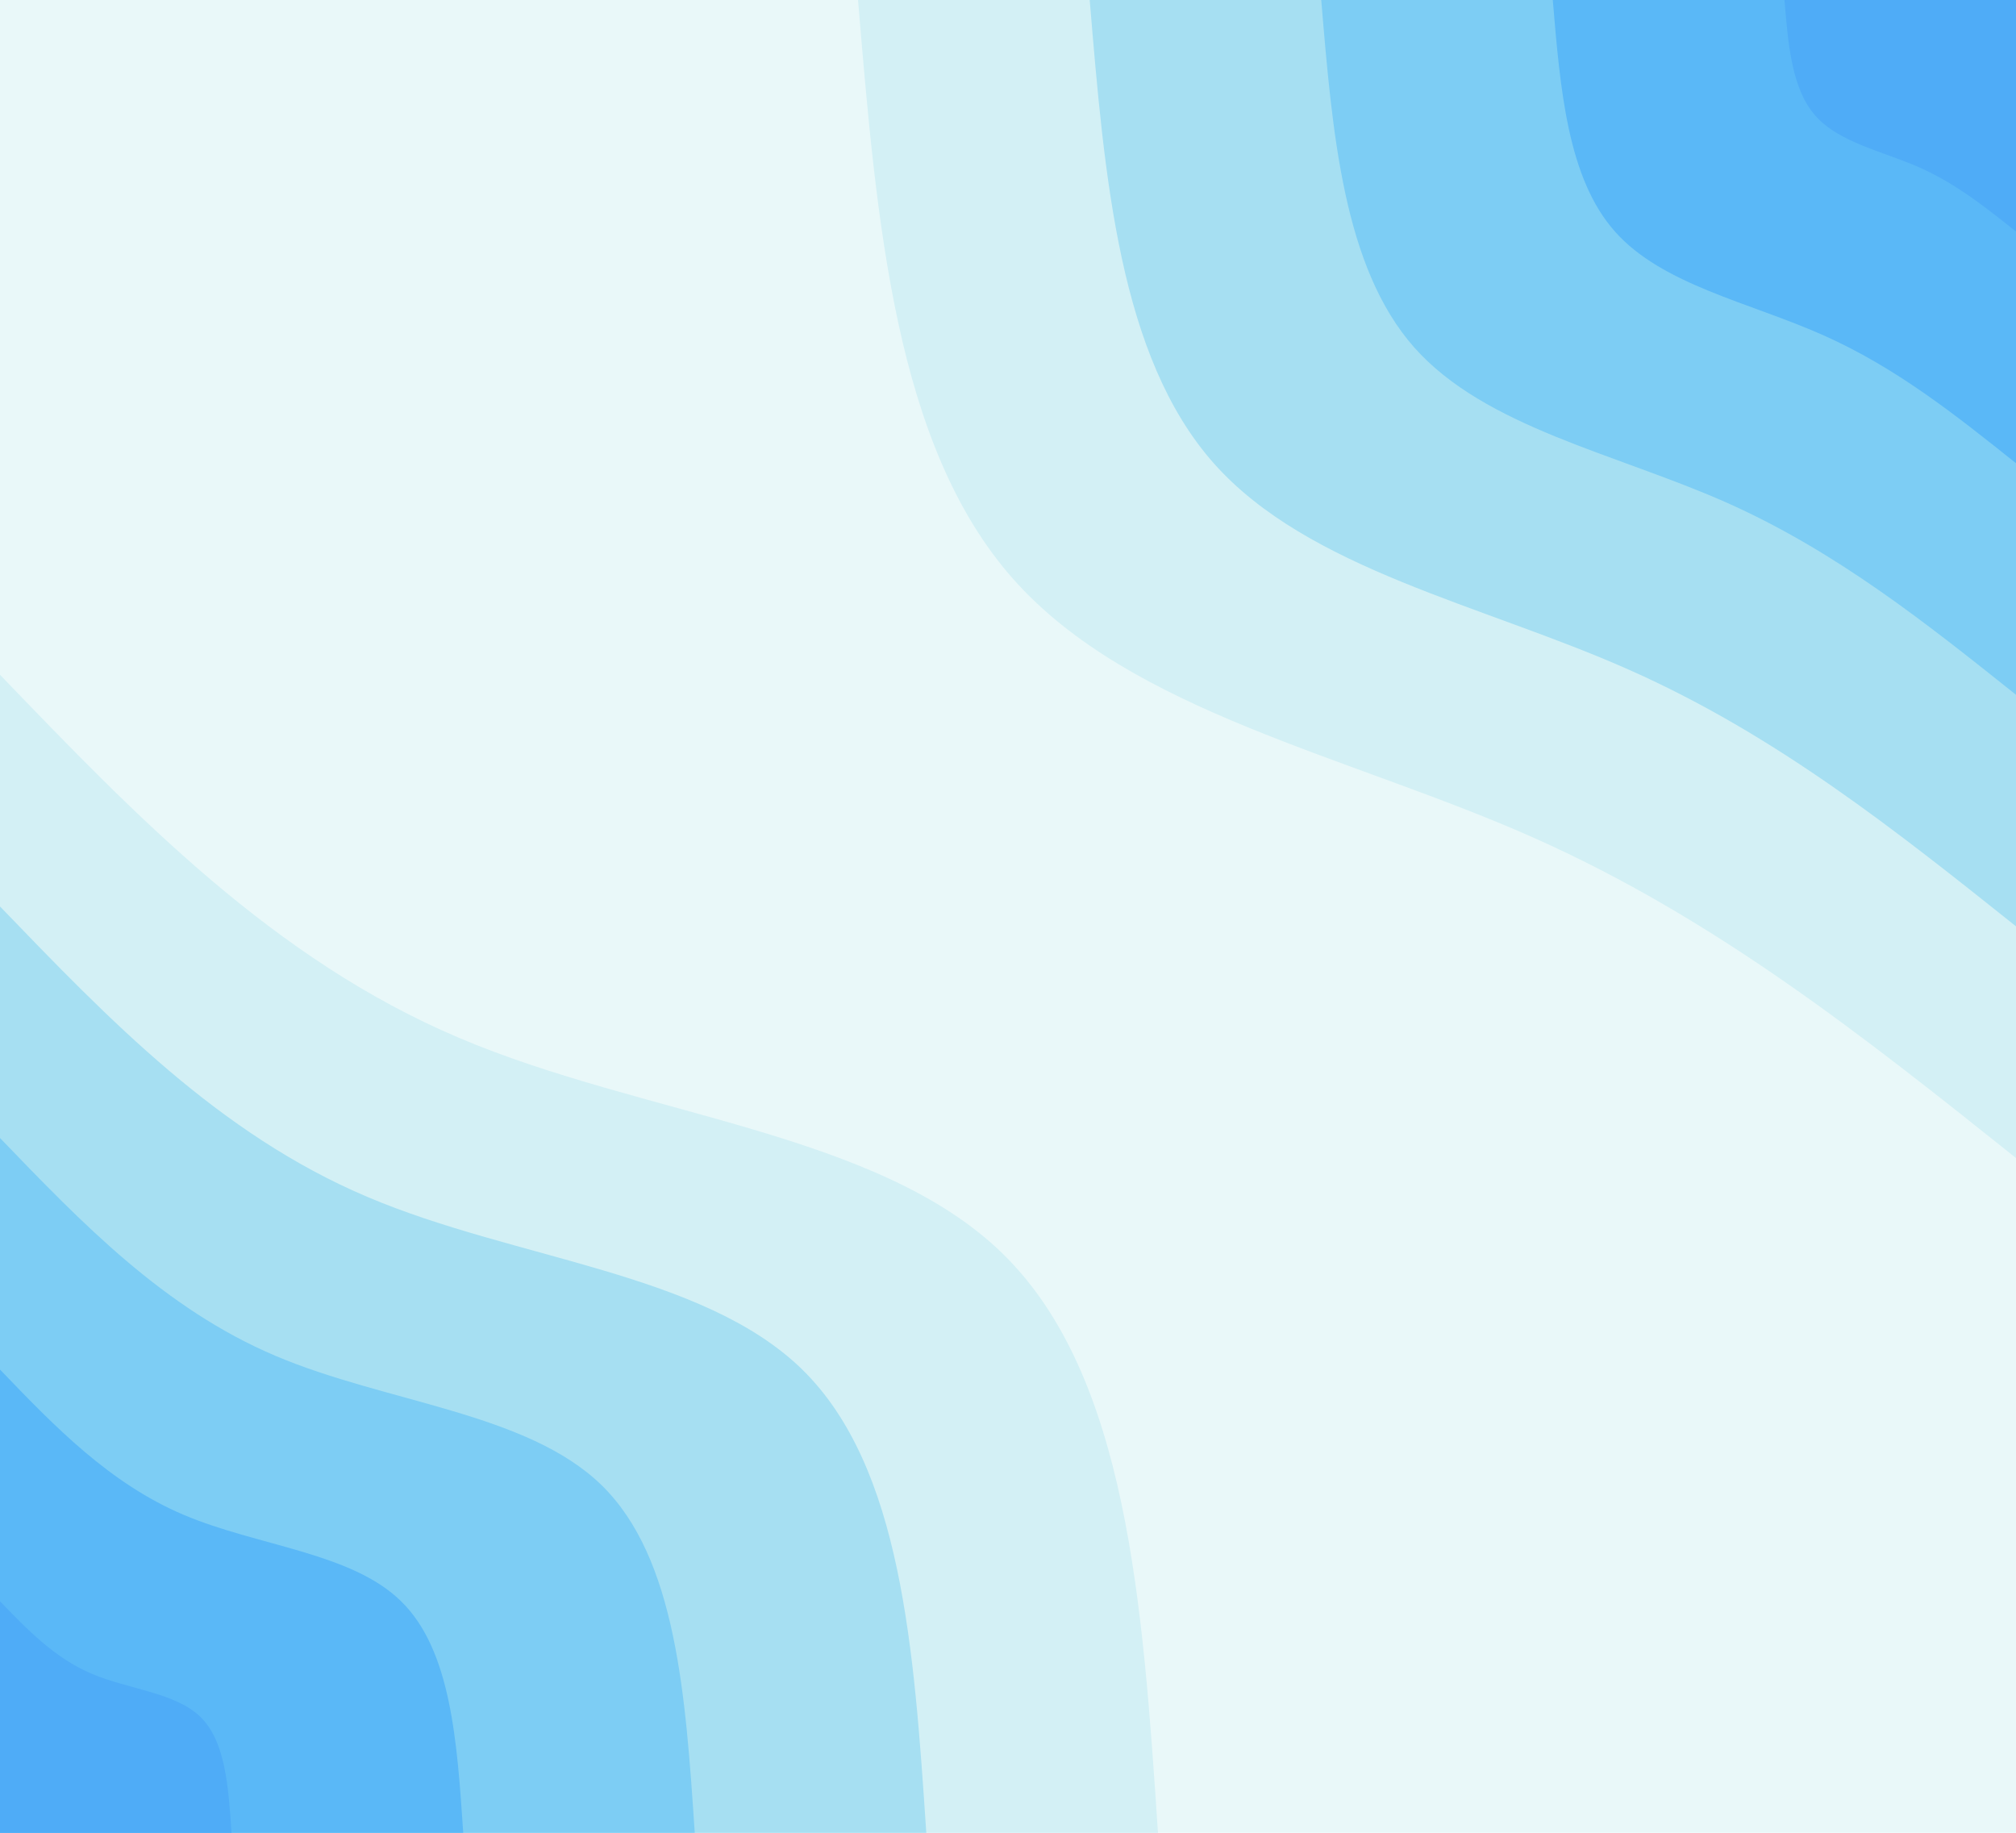 <svg id="visual" viewBox="0 0 1320 1200" width="1320" height="1200" xmlns="http://www.w3.org/2000/svg" xmlns:xlink="http://www.w3.org/1999/xlink" version="1.1"><rect x="0" y="0" width="1320" height="1200" fill="#e9f8f9"></rect><defs><linearGradient id="grad1_0" x1="9.1%" y1="0%" x2="100%" y2="100%"><stop offset="28%" stop-color="#4facf7" stop-opacity="1"></stop><stop offset="72%" stop-color="#4facf7" stop-opacity="1"></stop></linearGradient></defs><defs><linearGradient id="grad1_1" x1="9.1%" y1="0%" x2="100%" y2="100%"><stop offset="28%" stop-color="#4facf7" stop-opacity="1"></stop><stop offset="72%" stop-color="#6ac2f5" stop-opacity="1"></stop></linearGradient></defs><defs><linearGradient id="grad1_2" x1="9.1%" y1="0%" x2="100%" y2="100%"><stop offset="28%" stop-color="#91d6f3" stop-opacity="1"></stop><stop offset="72%" stop-color="#6ac2f5" stop-opacity="1"></stop></linearGradient></defs><defs><linearGradient id="grad1_3" x1="9.1%" y1="0%" x2="100%" y2="100%"><stop offset="28%" stop-color="#91d6f3" stop-opacity="1"></stop><stop offset="72%" stop-color="#bce8f3" stop-opacity="1"></stop></linearGradient></defs><defs><linearGradient id="grad1_4" x1="9.1%" y1="0%" x2="100%" y2="100%"><stop offset="28%" stop-color="#e9f8f9" stop-opacity="1"></stop><stop offset="72%" stop-color="#bce8f3" stop-opacity="1"></stop></linearGradient></defs><defs><linearGradient id="grad2_0" x1="0%" y1="0%" x2="90.9%" y2="100%"><stop offset="28%" stop-color="#4facf7" stop-opacity="1"></stop><stop offset="72%" stop-color="#4facf7" stop-opacity="1"></stop></linearGradient></defs><defs><linearGradient id="grad2_1" x1="0%" y1="0%" x2="90.9%" y2="100%"><stop offset="28%" stop-color="#6ac2f5" stop-opacity="1"></stop><stop offset="72%" stop-color="#4facf7" stop-opacity="1"></stop></linearGradient></defs><defs><linearGradient id="grad2_2" x1="0%" y1="0%" x2="90.9%" y2="100%"><stop offset="28%" stop-color="#6ac2f5" stop-opacity="1"></stop><stop offset="72%" stop-color="#91d6f3" stop-opacity="1"></stop></linearGradient></defs><defs><linearGradient id="grad2_3" x1="0%" y1="0%" x2="90.9%" y2="100%"><stop offset="28%" stop-color="#bce8f3" stop-opacity="1"></stop><stop offset="72%" stop-color="#91d6f3" stop-opacity="1"></stop></linearGradient></defs><defs><linearGradient id="grad2_4" x1="0%" y1="0%" x2="90.9%" y2="100%"><stop offset="28%" stop-color="#bce8f3" stop-opacity="1"></stop><stop offset="72%" stop-color="#e9f8f9" stop-opacity="1"></stop></linearGradient></defs><g transform="translate(1320, 0)"><path d="M0 758.2C-98.1 679.9 -196.2 601.6 -316.5 548.2C-436.8 494.8 -579.3 466.3 -656.6 379.1C-733.9 291.9 -746 145.9 -758.2 0L0 0Z" fill="#d3f0f5"></path><path d="M0 606.5C-78.5 543.9 -157 481.3 -253.2 438.6C-349.4 395.8 -463.4 373 -525.3 303.3C-587.1 233.5 -596.8 116.7 -606.5 0L0 0Z" fill="#a6dff2"></path><path d="M0 454.9C-58.9 407.9 -117.7 361 -189.9 328.9C-262.1 296.9 -347.6 279.8 -394 227.5C-440.3 175.1 -447.6 87.6 -454.9 0L0 0Z" fill="#7dcdf4"></path><path d="M0 303.3C-39.2 272 -78.5 240.6 -126.6 219.3C-174.7 197.9 -231.7 186.5 -262.6 151.6C-293.6 116.7 -298.4 58.4 -303.3 0L0 0Z" fill="#5ab8f7"></path><path d="M0 151.6C-19.6 136 -39.2 120.3 -63.3 109.6C-87.4 99 -115.9 93.3 -131.3 75.8C-146.8 58.4 -149.2 29.2 -151.6 0L0 0Z" fill="#4facf7"></path></g><g transform="translate(0, 1200)"><path d="M0 -758.2C89.6 -665.1 179.1 -572 300.5 -520.5C421.9 -468.9 575 -458.9 656.6 -379.1C738.2 -299.3 748.2 -149.6 758.2 0L0 0Z" fill="#d3f0f5"></path><path d="M0 -606.5C71.7 -532.1 143.3 -457.6 240.4 -416.4C337.5 -375.1 460 -367.1 525.3 -303.3C590.5 -239.4 598.5 -119.7 606.5 0L0 0Z" fill="#a6dff2"></path><path d="M0 -454.9C53.7 -399.1 107.5 -343.2 180.3 -312.3C253.1 -281.4 345 -275.3 394 -227.5C442.9 -179.6 448.9 -89.8 454.9 0L0 0Z" fill="#7dcdf4"></path><path d="M0 -303.3C35.8 -266 71.7 -228.8 120.2 -208.2C168.7 -187.6 230 -183.6 262.6 -151.6C295.3 -119.7 299.3 -59.9 303.3 0L0 0Z" fill="#5ab8f7"></path><path d="M0 -151.6C17.9 -133 35.8 -114.4 60.1 -104.1C84.4 -93.8 115 -91.8 131.3 -75.8C147.6 -59.9 149.6 -29.9 151.6 0L0 0Z" fill="#4facf7"></path></g></svg>